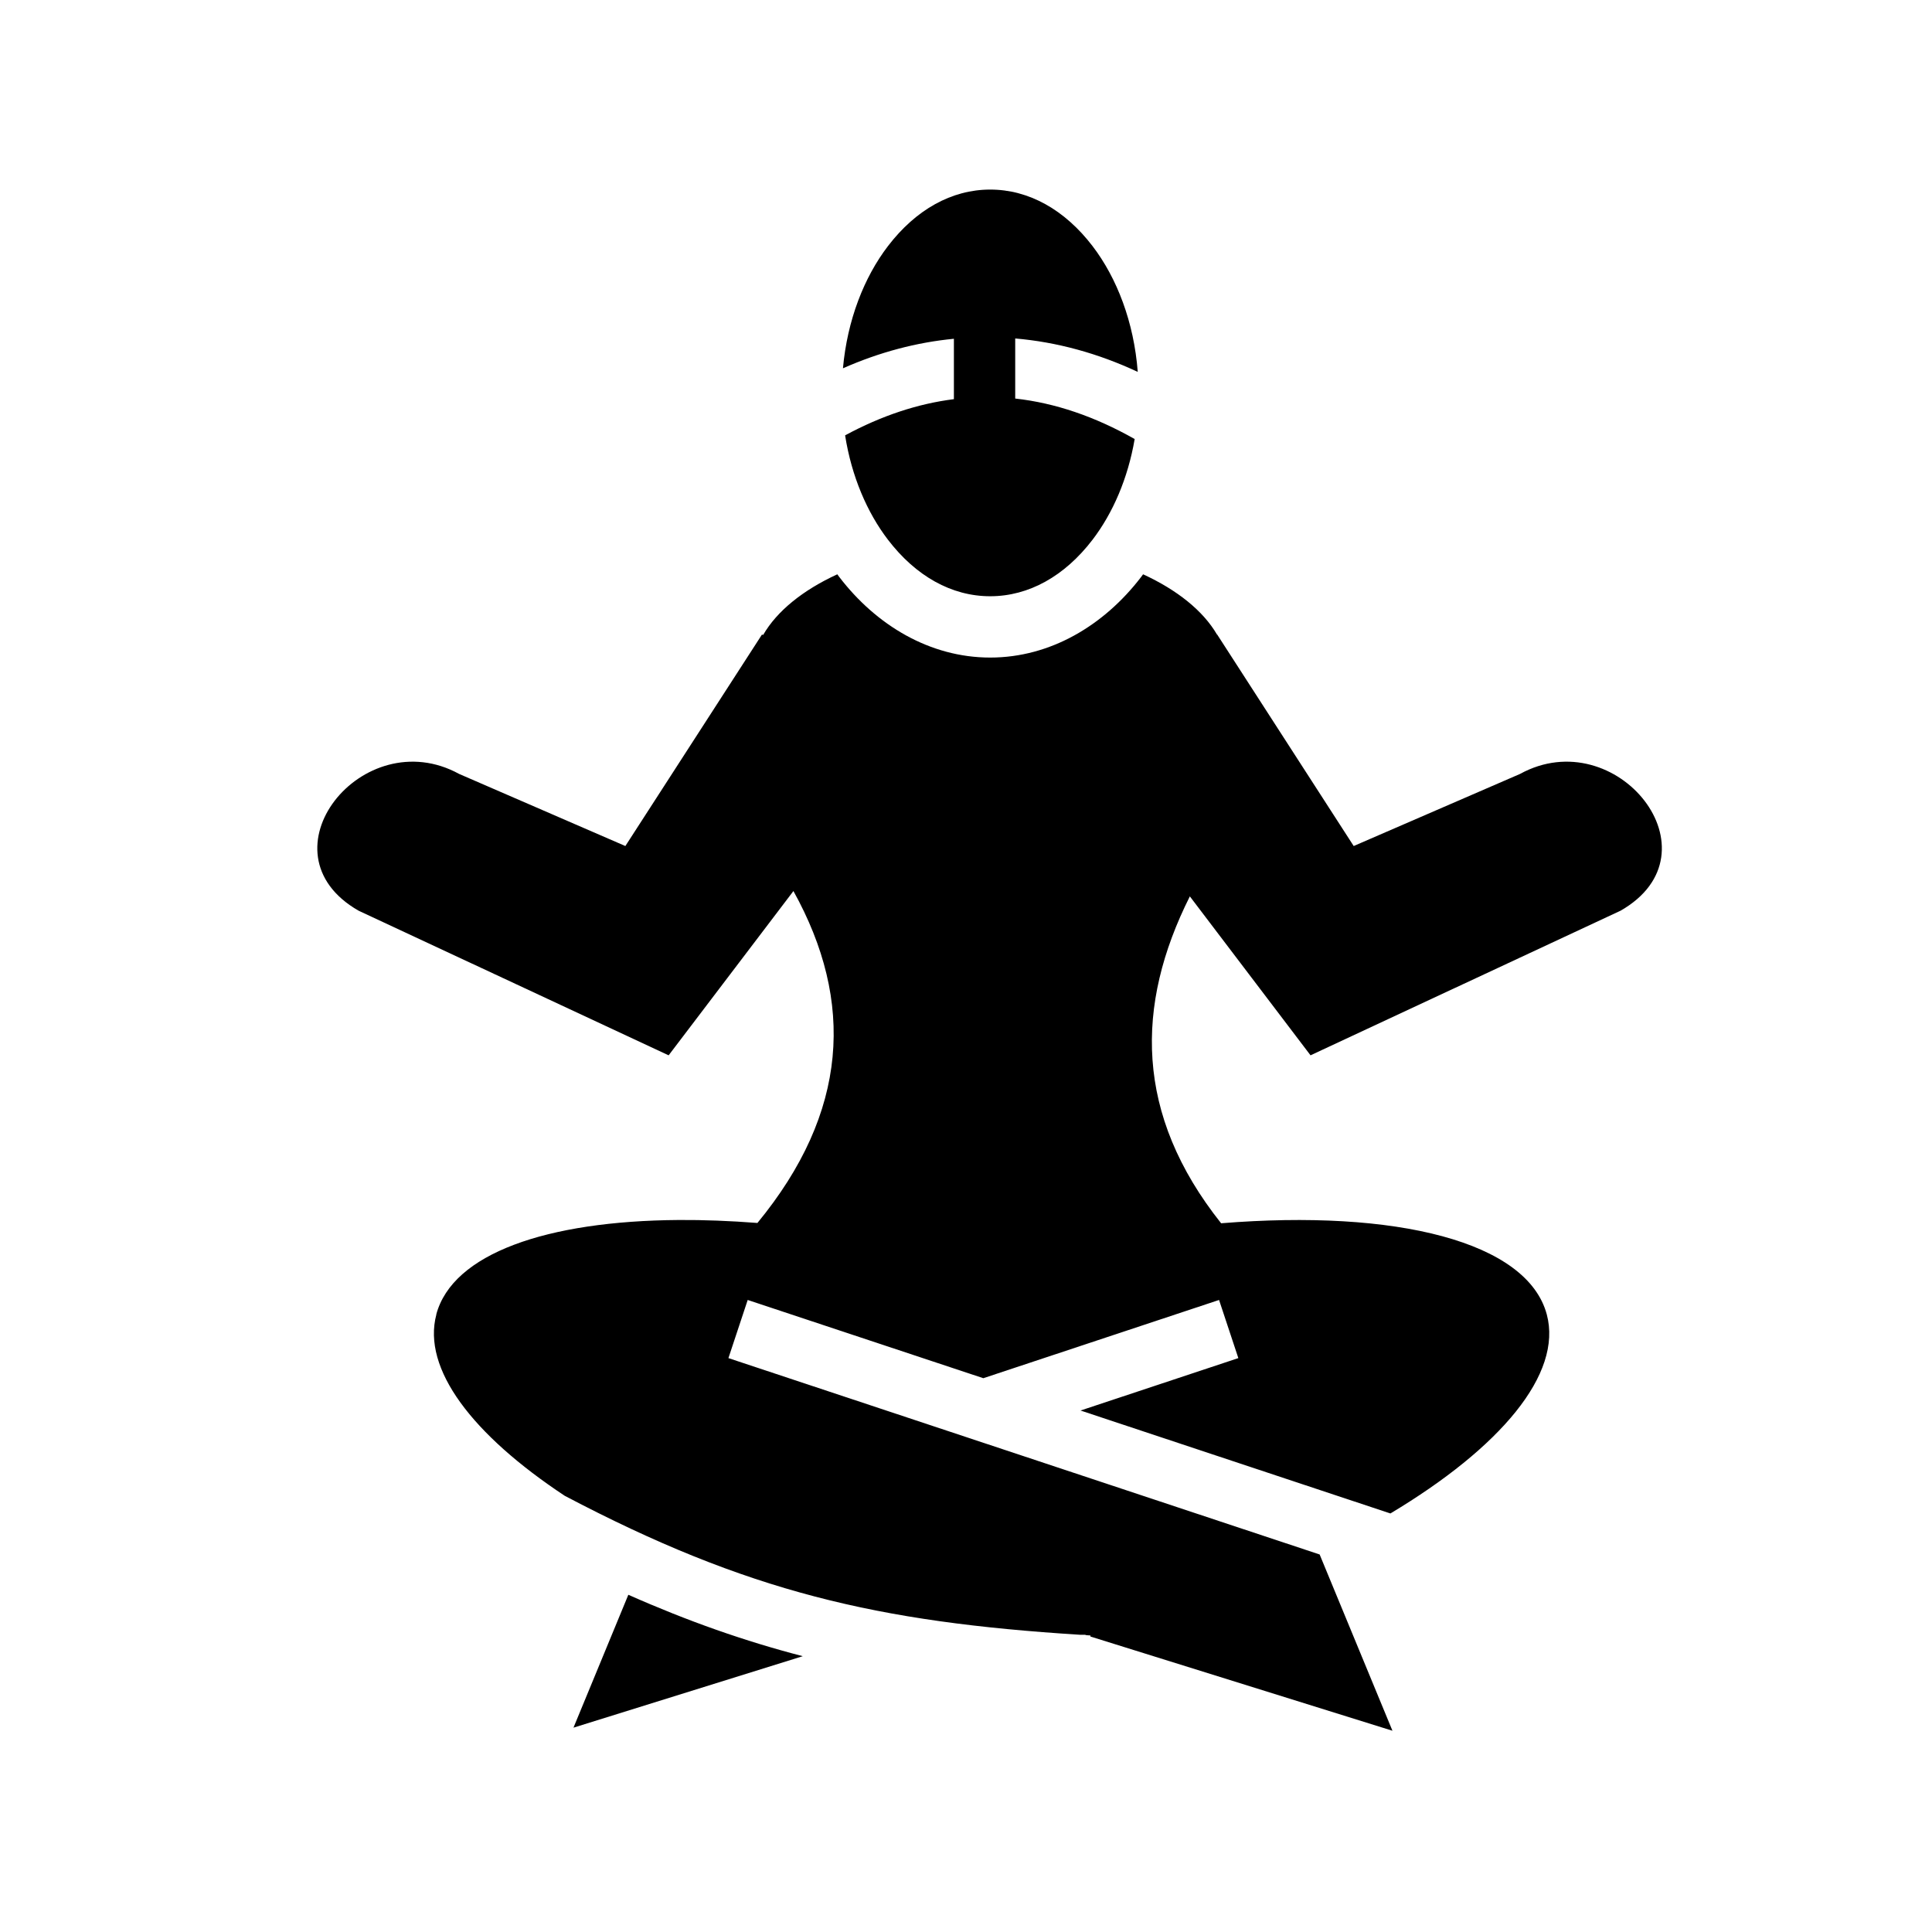 <svg xmlns="http://www.w3.org/2000/svg" width="100%" height="100%" viewBox="0 0 588.8 588.8"><path d="M301.775 57.775c-11.768 0-22.676 6.137-31.156 17.22-7.267 9.494-12.397 22.54-13.72 37.25 11.14-4.926 22.473-7.91 33.813-9V121.65c-10.965 1.377-22.008 5.008-33.157 11.03 1.968 12.487 6.703 23.502 13.063 31.814 8.48 11.082 19.387 17.22 31.155 17.22s22.707-6.138 31.188-17.22c6.167-8.06 10.783-18.667 12.843-30.688-12.07-6.832-24.194-10.997-36.406-12.344V103.15c12.676 1.087 25.22 4.516 37.344 10.188-1.155-15.158-6.336-28.614-13.78-38.344-8.482-11.082-19.42-17.22-31.19-17.22z m-46.594 117.25c-10.442 4.8-18.39 11.182-22.593 18.47l-0.375-0.095-41.625 64.438-50.656-21.97c-29.375-16.118-61.574 24-30.624 41.688l94.47 44.063 38.03-50.064c18.7 33.703 16.77 67.43-10.97 101.156-8.344-0.642-16.37-0.958-23.967-0.906-40.312 0.278-68.942 10.254-73.907 28.78l0.03 0.002c-4.44 16.58 10.992 36.67 39.126 55.28 55.675 29.297 95.38 38.468 156.968 42.344h1.562l0.438 0.125c0.424 0.026 0.823 0.07 1.25 0.094l-0.032 0.314 92.063 28.72-22.19-53.72L221.995 413.9l5.875-17.72 71.81 23.845 71.845-23.844L377.4 413.9l-48.094 15.97 94.438 31.374c33.494-20.046 52.528-42.468 47.656-60.656-5.95-22.21-45.925-32.107-99.25-27.782-26.392-33.215-26.196-66.41-9.53-99.625L399.4 321.62l94.47-44.064c30.95-17.687-1.25-57.806-30.626-41.687l-50.688 21.968L370.962 193.4h-0.062c-4.217-7.246-12.135-13.596-22.53-18.375-0.2 0.27-0.392 0.547-0.595 0.813-11.268 14.725-27.633 24.562-46 24.562s-34.732-9.837-46-24.563c-0.203-0.265-0.394-0.543-0.594-0.812z m-63.686 311l-16.72 40.5 69.876-21.78c-17.624-4.574-34.93-10.634-53.156-18.72z" /></svg>